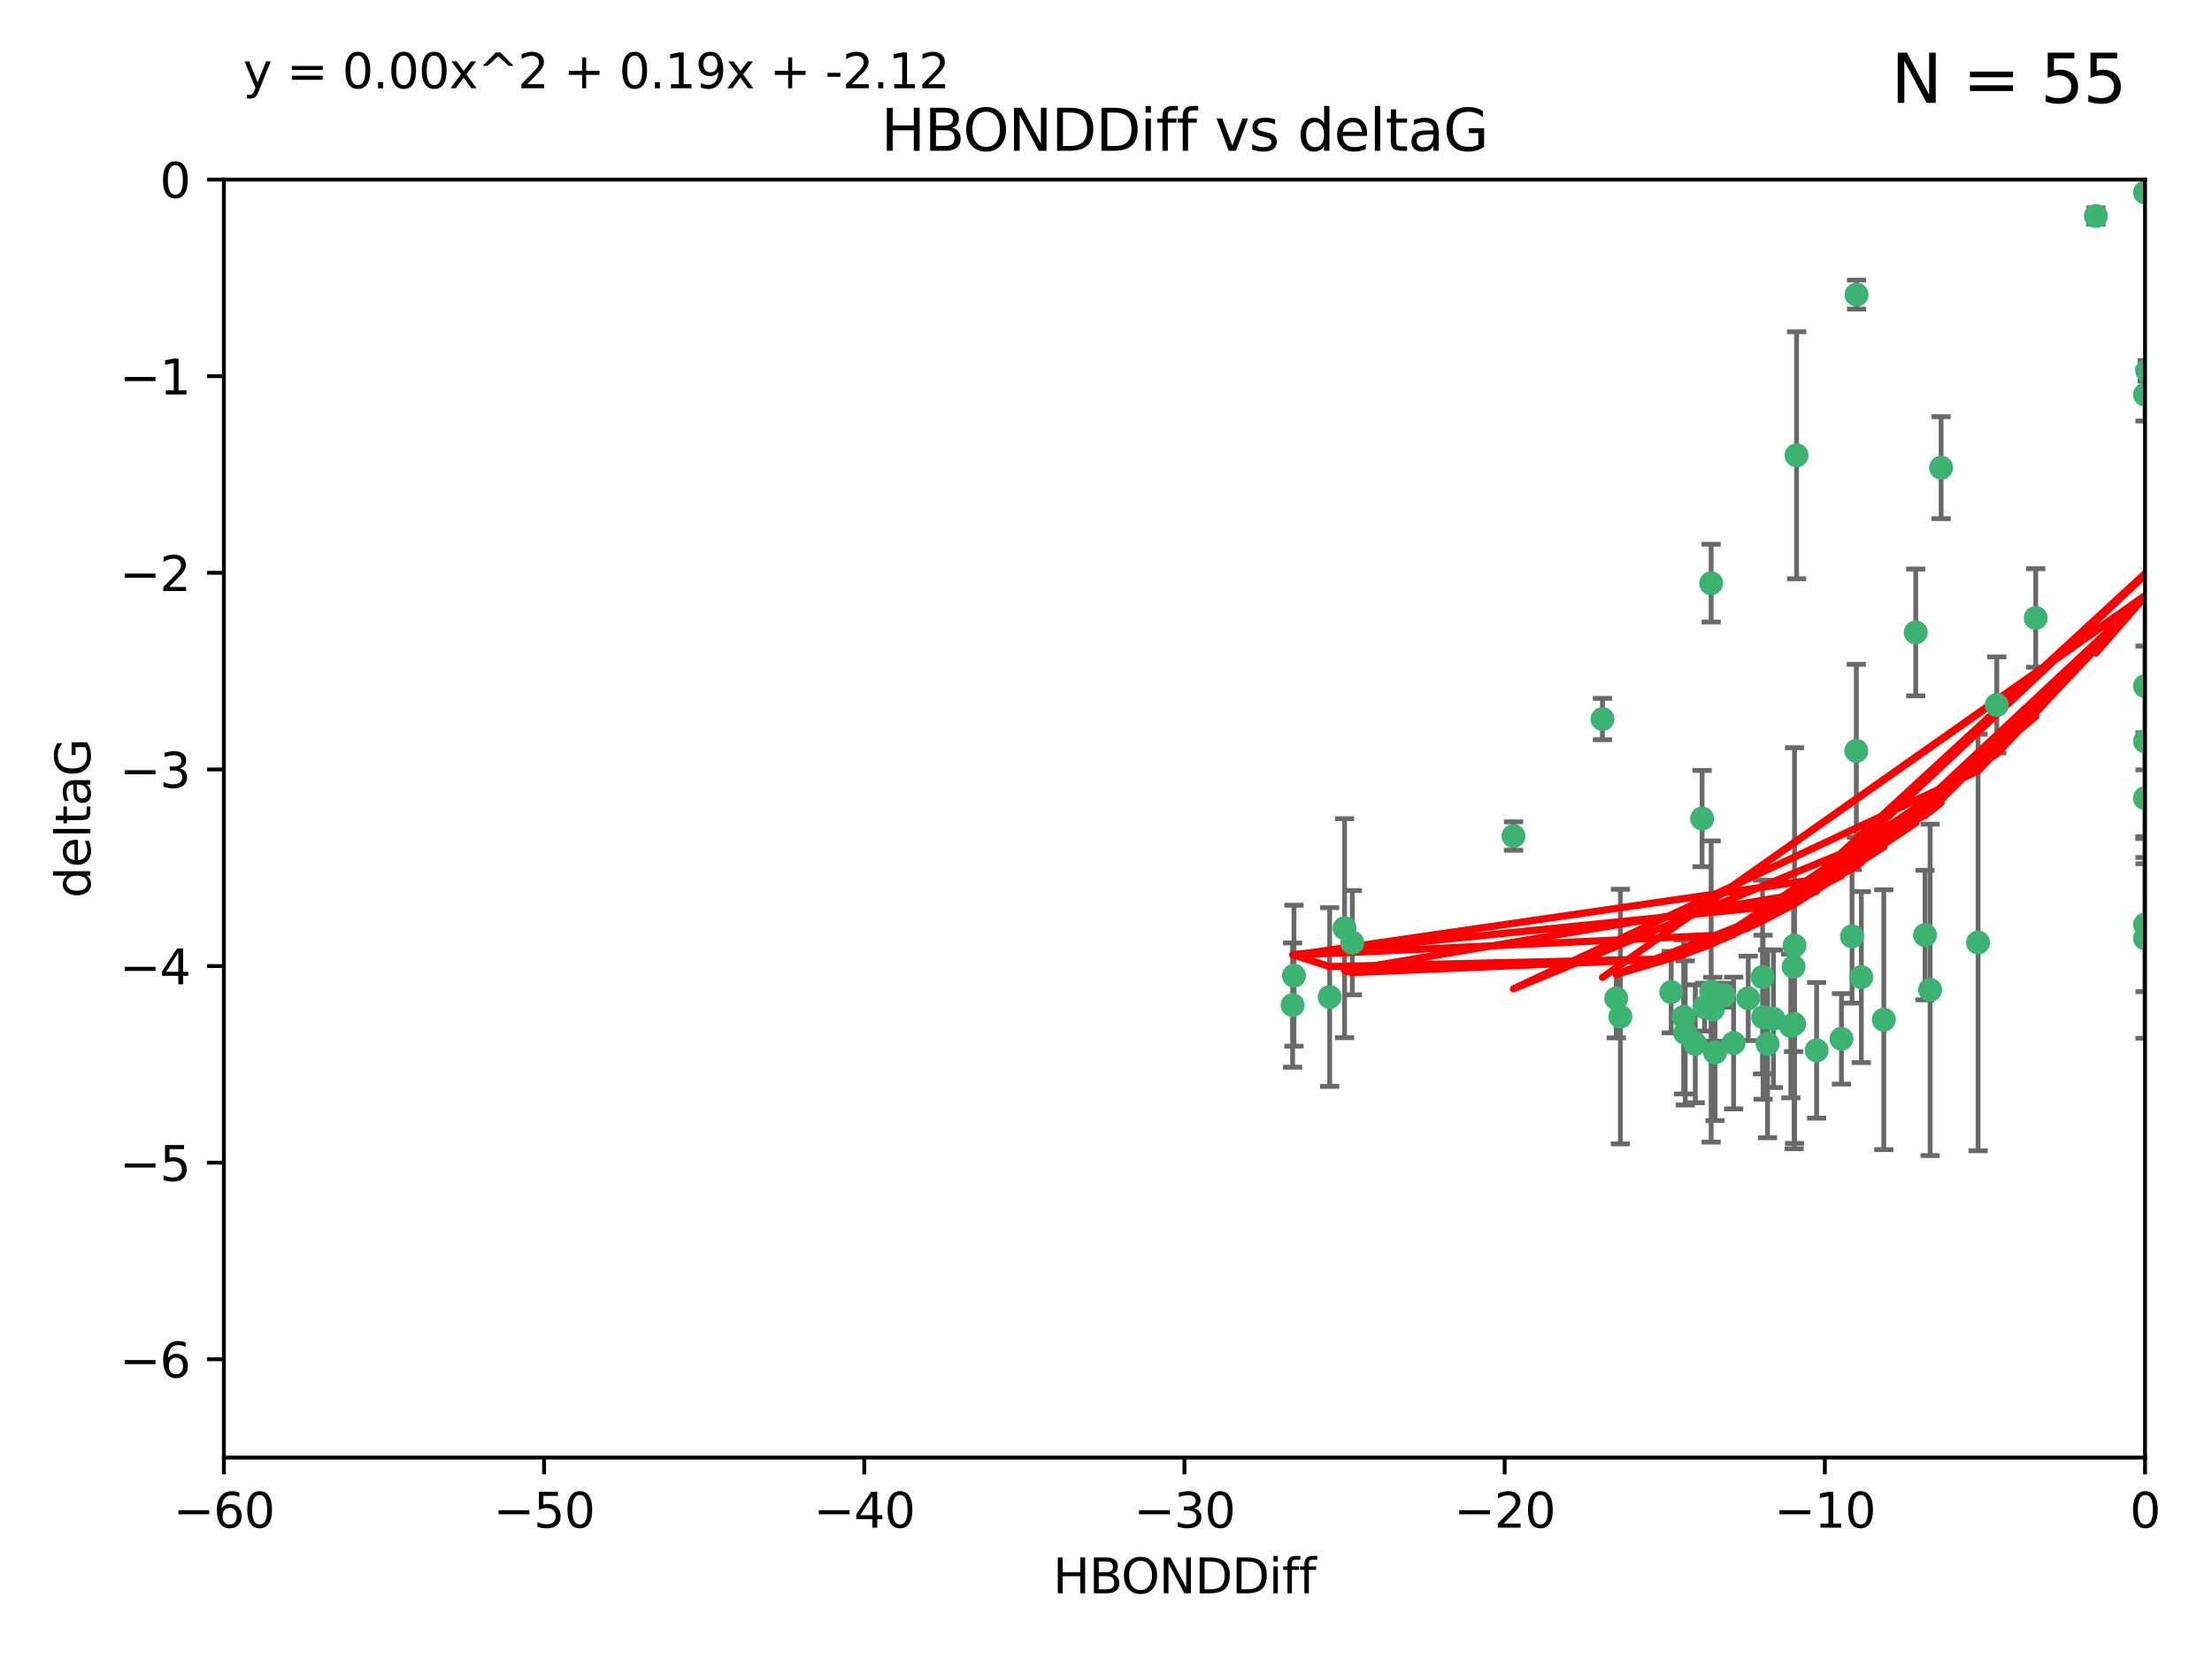<?xml version="1.0" encoding="utf-8" standalone="no"?>
<!DOCTYPE svg PUBLIC "-//W3C//DTD SVG 1.1//EN"
  "http://www.w3.org/Graphics/SVG/1.1/DTD/svg11.dtd">
<svg xmlns:xlink="http://www.w3.org/1999/xlink" width="460.8pt" height="345.6pt" viewBox="0 0 460.8 345.6" xmlns="http://www.w3.org/2000/svg" version="1.1">
 <defs>
  <style type="text/css">*{stroke-linejoin: round; stroke-linecap: butt}</style>
 </defs>
 <g id="figure_1">
  <g id="patch_1">
   <path d="M 0 345.6 
L 460.8 345.6 
L 460.8 0 
L 0 0 
z
" style="fill: #ffffff"/>
  </g>
  <g id="axes_1">
   <g id="patch_2">
    <path d="M 46.64 303.64 
L 446.85 303.64 
L 446.85 37.411 
L 46.64 37.411 
z
" style="fill: #ffffff"/>
   </g>
   <g id="PathCollection_1">
    <defs>
     <path id="m3b9536b3f4" d="M 0 1.118 
C 0.297 1.118 0.581 1 0.791 0.791 
C 1 0.581 1.118 0.297 1.118 0 
C 1.118 -0.297 1 -0.581 0.791 -0.791 
C 0.581 -1 0.297 -1.118 0 -1.118 
C -0.297 -1.118 -0.581 -1 -0.791 -0.791 
C -1 -0.581 -1.118 -0.297 -1.118 0 
C -1.118 0.297 -1 0.581 -0.791 0.791 
C -0.581 1 -0.297 1.118 0 1.118 
z
" style="stroke: #3cb371"/>
    </defs>
    <g clip-path="url(#pd77465b699)">
     <use xlink:href="#m3b9536b3f4" x="364.189" y="207.972" style="fill: #3cb371; stroke: #3cb371"/>
     <use xlink:href="#m3b9536b3f4" x="368.215" y="217.436" style="fill: #3cb371; stroke: #3cb371"/>
     <use xlink:href="#m3b9536b3f4" x="373.059" y="213.724" style="fill: #3cb371; stroke: #3cb371"/>
     <use xlink:href="#m3b9536b3f4" x="337.557" y="211.772" style="fill: #3cb371; stroke: #3cb371"/>
     <use xlink:href="#m3b9536b3f4" x="373.64" y="201.399" style="fill: #3cb371; stroke: #3cb371"/>
     <use xlink:href="#m3b9536b3f4" x="336.694" y="207.972" style="fill: #3cb371; stroke: #3cb371"/>
     <use xlink:href="#m3b9536b3f4" x="351.062" y="215.171" style="fill: #3cb371; stroke: #3cb371"/>
     <use xlink:href="#m3b9536b3f4" x="383.608" y="216.404" style="fill: #3cb371; stroke: #3cb371"/>
     <use xlink:href="#m3b9536b3f4" x="269.556" y="203.252" style="fill: #3cb371; stroke: #3cb371"/>
     <use xlink:href="#m3b9536b3f4" x="361.144" y="217.281" style="fill: #3cb371; stroke: #3cb371"/>
     <use xlink:href="#m3b9536b3f4" x="350.738" y="211.828" style="fill: #3cb371; stroke: #3cb371"/>
     <use xlink:href="#m3b9536b3f4" x="378.435" y="218.801" style="fill: #3cb371; stroke: #3cb371"/>
     <use xlink:href="#m3b9536b3f4" x="280.099" y="193.367" style="fill: #3cb371; stroke: #3cb371"/>
     <use xlink:href="#m3b9536b3f4" x="281.711" y="196.378" style="fill: #3cb371; stroke: #3cb371"/>
     <use xlink:href="#m3b9536b3f4" x="348.14" y="206.672" style="fill: #3cb371; stroke: #3cb371"/>
     <use xlink:href="#m3b9536b3f4" x="276.992" y="207.693" style="fill: #3cb371; stroke: #3cb371"/>
     <use xlink:href="#m3b9536b3f4" x="269.274" y="209.377" style="fill: #3cb371; stroke: #3cb371"/>
     <use xlink:href="#m3b9536b3f4" x="373.75" y="213.307" style="fill: #3cb371; stroke: #3cb371"/>
     <use xlink:href="#m3b9536b3f4" x="367.286" y="211.905" style="fill: #3cb371; stroke: #3cb371"/>
     <use xlink:href="#m3b9536b3f4" x="367.169" y="203.534" style="fill: #3cb371; stroke: #3cb371"/>
     <use xlink:href="#m3b9536b3f4" x="356.818" y="210.246" style="fill: #3cb371; stroke: #3cb371"/>
     <use xlink:href="#m3b9536b3f4" x="369.439" y="212.234" style="fill: #3cb371; stroke: #3cb371"/>
     <use xlink:href="#m3b9536b3f4" x="461.043" y="129.929" style="fill: #3cb371; stroke: #3cb371"/>
     <use xlink:href="#m3b9536b3f4" x="374.258" y="94.842" style="fill: #3cb371; stroke: #3cb371"/>
     <use xlink:href="#m3b9536b3f4" x="392.43" y="212.42" style="fill: #3cb371; stroke: #3cb371"/>
     <use xlink:href="#m3b9536b3f4" x="355.078" y="209.81" style="fill: #3cb371; stroke: #3cb371"/>
     <use xlink:href="#m3b9536b3f4" x="387.747" y="203.551" style="fill: #3cb371; stroke: #3cb371"/>
     <use xlink:href="#m3b9536b3f4" x="357.274" y="219.261" style="fill: #3cb371; stroke: #3cb371"/>
     <use xlink:href="#m3b9536b3f4" x="353.151" y="217.439" style="fill: #3cb371; stroke: #3cb371"/>
     <use xlink:href="#m3b9536b3f4" x="385.806" y="195.061" style="fill: #3cb371; stroke: #3cb371"/>
     <use xlink:href="#m3b9536b3f4" x="354.578" y="170.528" style="fill: #3cb371; stroke: #3cb371"/>
     <use xlink:href="#m3b9536b3f4" x="356.461" y="206.547" style="fill: #3cb371; stroke: #3cb371"/>
     <use xlink:href="#m3b9536b3f4" x="386.75" y="61.367" style="fill: #3cb371; stroke: #3cb371"/>
     <use xlink:href="#m3b9536b3f4" x="359.153" y="207.32" style="fill: #3cb371; stroke: #3cb371"/>
     <use xlink:href="#m3b9536b3f4" x="402.082" y="206.209" style="fill: #3cb371; stroke: #3cb371"/>
     <use xlink:href="#m3b9536b3f4" x="404.373" y="97.421" style="fill: #3cb371; stroke: #3cb371"/>
     <use xlink:href="#m3b9536b3f4" x="356.461" y="121.482" style="fill: #3cb371; stroke: #3cb371"/>
     <use xlink:href="#m3b9536b3f4" x="415.968" y="146.85" style="fill: #3cb371; stroke: #3cb371"/>
     <use xlink:href="#m3b9536b3f4" x="446.85" y="40.086" style="fill: #3cb371; stroke: #3cb371"/>
     <use xlink:href="#m3b9536b3f4" x="386.706" y="156.404" style="fill: #3cb371; stroke: #3cb371"/>
     <use xlink:href="#m3b9536b3f4" x="424.077" y="128.732" style="fill: #3cb371; stroke: #3cb371"/>
     <use xlink:href="#m3b9536b3f4" x="373.834" y="196.973" style="fill: #3cb371; stroke: #3cb371"/>
     <use xlink:href="#m3b9536b3f4" x="399.08" y="131.752" style="fill: #3cb371; stroke: #3cb371"/>
     <use xlink:href="#m3b9536b3f4" x="315.286" y="174.165" style="fill: #3cb371; stroke: #3cb371"/>
     <use xlink:href="#m3b9536b3f4" x="412.071" y="196.347" style="fill: #3cb371; stroke: #3cb371"/>
     <use xlink:href="#m3b9536b3f4" x="446.85" y="166.287" style="fill: #3cb371; stroke: #3cb371"/>
     <use xlink:href="#m3b9536b3f4" x="401.013" y="194.795" style="fill: #3cb371; stroke: #3cb371"/>
     <use xlink:href="#m3b9536b3f4" x="446.85" y="154.443" style="fill: #3cb371; stroke: #3cb371"/>
     <use xlink:href="#m3b9536b3f4" x="446.85" y="195.485" style="fill: #3cb371; stroke: #3cb371"/>
     <use xlink:href="#m3b9536b3f4" x="446.85" y="142.925" style="fill: #3cb371; stroke: #3cb371"/>
     <use xlink:href="#m3b9536b3f4" x="446.85" y="82.196" style="fill: #3cb371; stroke: #3cb371"/>
     <use xlink:href="#m3b9536b3f4" x="436.618" y="45.003" style="fill: #3cb371; stroke: #3cb371"/>
     <use xlink:href="#m3b9536b3f4" x="447.3" y="77.248" style="fill: #3cb371; stroke: #3cb371"/>
     <use xlink:href="#m3b9536b3f4" x="333.82" y="149.782" style="fill: #3cb371; stroke: #3cb371"/>
     <use xlink:href="#m3b9536b3f4" x="446.85" y="192.602" style="fill: #3cb371; stroke: #3cb371"/>
    </g>
   </g>
   <g id="matplotlib.axis_1">
    <g id="xtick_1">
     <g id="line2d_1">
      <defs>
       <path id="mfa9884f12c" d="M 0 0 
L 0 3.5 
" style="stroke: #000000; stroke-width: 0.8"/>
      </defs>
      <g>
       <use xlink:href="#mfa9884f12c" x="46.64" y="303.64" style="stroke: #000000; stroke-width: 0.8"/>
      </g>
     </g>
     <g id="text_1">
      <!-- −60 -->
      <g transform="translate(36.088 318.238)scale(0.1 -0.1)">
       <defs>
        <path id="DejaVuSans-2212" d="M 678 2272 
L 4684 2272 
L 4684 1741 
L 678 1741 
L 678 2272 
z
" transform="scale(0.016)"/>
        <path id="DejaVuSans-36" d="M 2113 2584 
Q 1688 2584 1439 2293 
Q 1191 2003 1191 1497 
Q 1191 994 1439 701 
Q 1688 409 2113 409 
Q 2538 409 2786 701 
Q 3034 994 3034 1497 
Q 3034 2003 2786 2293 
Q 2538 2584 2113 2584 
z
M 3366 4563 
L 3366 3988 
Q 3128 4100 2886 4159 
Q 2644 4219 2406 4219 
Q 1781 4219 1451 3797 
Q 1122 3375 1075 2522 
Q 1259 2794 1537 2939 
Q 1816 3084 2150 3084 
Q 2853 3084 3261 2657 
Q 3669 2231 3669 1497 
Q 3669 778 3244 343 
Q 2819 -91 2113 -91 
Q 1303 -91 875 529 
Q 447 1150 447 2328 
Q 447 3434 972 4092 
Q 1497 4750 2381 4750 
Q 2619 4750 2861 4703 
Q 3103 4656 3366 4563 
z
" transform="scale(0.016)"/>
        <path id="DejaVuSans-30" d="M 2034 4250 
Q 1547 4250 1301 3770 
Q 1056 3291 1056 2328 
Q 1056 1369 1301 889 
Q 1547 409 2034 409 
Q 2525 409 2770 889 
Q 3016 1369 3016 2328 
Q 3016 3291 2770 3770 
Q 2525 4250 2034 4250 
z
M 2034 4750 
Q 2819 4750 3233 4129 
Q 3647 3509 3647 2328 
Q 3647 1150 3233 529 
Q 2819 -91 2034 -91 
Q 1250 -91 836 529 
Q 422 1150 422 2328 
Q 422 3509 836 4129 
Q 1250 4750 2034 4750 
z
" transform="scale(0.016)"/>
       </defs>
       <use xlink:href="#DejaVuSans-2212"/>
       <use xlink:href="#DejaVuSans-36" x="83.789"/>
       <use xlink:href="#DejaVuSans-30" x="147.412"/>
      </g>
     </g>
    </g>
    <g id="xtick_2">
     <g id="line2d_2">
      <g>
       <use xlink:href="#mfa9884f12c" x="113.342" y="303.64" style="stroke: #000000; stroke-width: 0.8"/>
      </g>
     </g>
     <g id="text_2">
      <!-- −50 -->
      <g transform="translate(102.789 318.238)scale(0.1 -0.1)">
       <defs>
        <path id="DejaVuSans-35" d="M 691 4666 
L 3169 4666 
L 3169 4134 
L 1269 4134 
L 1269 2991 
Q 1406 3038 1543 3061 
Q 1681 3084 1819 3084 
Q 2600 3084 3056 2656 
Q 3513 2228 3513 1497 
Q 3513 744 3044 326 
Q 2575 -91 1722 -91 
Q 1428 -91 1123 -41 
Q 819 9 494 109 
L 494 744 
Q 775 591 1075 516 
Q 1375 441 1709 441 
Q 2250 441 2565 725 
Q 2881 1009 2881 1497 
Q 2881 1984 2565 2268 
Q 2250 2553 1709 2553 
Q 1456 2553 1204 2497 
Q 953 2441 691 2322 
L 691 4666 
z
" transform="scale(0.016)"/>
       </defs>
       <use xlink:href="#DejaVuSans-2212"/>
       <use xlink:href="#DejaVuSans-35" x="83.789"/>
       <use xlink:href="#DejaVuSans-30" x="147.412"/>
      </g>
     </g>
    </g>
    <g id="xtick_3">
     <g id="line2d_3">
      <g>
       <use xlink:href="#mfa9884f12c" x="180.043" y="303.64" style="stroke: #000000; stroke-width: 0.8"/>
      </g>
     </g>
     <g id="text_3">
      <!-- −40 -->
      <g transform="translate(169.491 318.238)scale(0.1 -0.1)">
       <defs>
        <path id="DejaVuSans-34" d="M 2419 4116 
L 825 1625 
L 2419 1625 
L 2419 4116 
z
M 2253 4666 
L 3047 4666 
L 3047 1625 
L 3713 1625 
L 3713 1100 
L 3047 1100 
L 3047 0 
L 2419 0 
L 2419 1100 
L 313 1100 
L 313 1709 
L 2253 4666 
z
" transform="scale(0.016)"/>
       </defs>
       <use xlink:href="#DejaVuSans-2212"/>
       <use xlink:href="#DejaVuSans-34" x="83.789"/>
       <use xlink:href="#DejaVuSans-30" x="147.412"/>
      </g>
     </g>
    </g>
    <g id="xtick_4">
     <g id="line2d_4">
      <g>
       <use xlink:href="#mfa9884f12c" x="246.745" y="303.64" style="stroke: #000000; stroke-width: 0.8"/>
      </g>
     </g>
     <g id="text_4">
      <!-- −30 -->
      <g transform="translate(236.193 318.238)scale(0.1 -0.1)">
       <defs>
        <path id="DejaVuSans-33" d="M 2597 2516 
Q 3050 2419 3304 2112 
Q 3559 1806 3559 1356 
Q 3559 666 3084 287 
Q 2609 -91 1734 -91 
Q 1441 -91 1130 -33 
Q 819 25 488 141 
L 488 750 
Q 750 597 1062 519 
Q 1375 441 1716 441 
Q 2309 441 2620 675 
Q 2931 909 2931 1356 
Q 2931 1769 2642 2001 
Q 2353 2234 1838 2234 
L 1294 2234 
L 1294 2753 
L 1863 2753 
Q 2328 2753 2575 2939 
Q 2822 3125 2822 3475 
Q 2822 3834 2567 4026 
Q 2313 4219 1838 4219 
Q 1578 4219 1281 4162 
Q 984 4106 628 3988 
L 628 4550 
Q 988 4650 1302 4700 
Q 1616 4750 1894 4750 
Q 2613 4750 3031 4423 
Q 3450 4097 3450 3541 
Q 3450 3153 3228 2886 
Q 3006 2619 2597 2516 
z
" transform="scale(0.016)"/>
       </defs>
       <use xlink:href="#DejaVuSans-2212"/>
       <use xlink:href="#DejaVuSans-33" x="83.789"/>
       <use xlink:href="#DejaVuSans-30" x="147.412"/>
      </g>
     </g>
    </g>
    <g id="xtick_5">
     <g id="line2d_5">
      <g>
       <use xlink:href="#mfa9884f12c" x="313.447" y="303.64" style="stroke: #000000; stroke-width: 0.8"/>
      </g>
     </g>
     <g id="text_5">
      <!-- −20 -->
      <g transform="translate(302.894 318.238)scale(0.1 -0.1)">
       <defs>
        <path id="DejaVuSans-32" d="M 1228 531 
L 3431 531 
L 3431 0 
L 469 0 
L 469 531 
Q 828 903 1448 1529 
Q 2069 2156 2228 2338 
Q 2531 2678 2651 2914 
Q 2772 3150 2772 3378 
Q 2772 3750 2511 3984 
Q 2250 4219 1831 4219 
Q 1534 4219 1204 4116 
Q 875 4013 500 3803 
L 500 4441 
Q 881 4594 1212 4672 
Q 1544 4750 1819 4750 
Q 2544 4750 2975 4387 
Q 3406 4025 3406 3419 
Q 3406 3131 3298 2873 
Q 3191 2616 2906 2266 
Q 2828 2175 2409 1742 
Q 1991 1309 1228 531 
z
" transform="scale(0.016)"/>
       </defs>
       <use xlink:href="#DejaVuSans-2212"/>
       <use xlink:href="#DejaVuSans-32" x="83.789"/>
       <use xlink:href="#DejaVuSans-30" x="147.412"/>
      </g>
     </g>
    </g>
    <g id="xtick_6">
     <g id="line2d_6">
      <g>
       <use xlink:href="#mfa9884f12c" x="380.148" y="303.64" style="stroke: #000000; stroke-width: 0.8"/>
      </g>
     </g>
     <g id="text_6">
      <!-- −10 -->
      <g transform="translate(369.596 318.238)scale(0.1 -0.1)">
       <defs>
        <path id="DejaVuSans-31" d="M 794 531 
L 1825 531 
L 1825 4091 
L 703 3866 
L 703 4441 
L 1819 4666 
L 2450 4666 
L 2450 531 
L 3481 531 
L 3481 0 
L 794 0 
L 794 531 
z
" transform="scale(0.016)"/>
       </defs>
       <use xlink:href="#DejaVuSans-2212"/>
       <use xlink:href="#DejaVuSans-31" x="83.789"/>
       <use xlink:href="#DejaVuSans-30" x="147.412"/>
      </g>
     </g>
    </g>
    <g id="xtick_7">
     <g id="line2d_7">
      <g>
       <use xlink:href="#mfa9884f12c" x="446.85" y="303.64" style="stroke: #000000; stroke-width: 0.8"/>
      </g>
     </g>
     <g id="text_7">
      <!-- 0 -->
      <g transform="translate(443.669 318.238)scale(0.1 -0.1)">
       <use xlink:href="#DejaVuSans-30"/>
      </g>
     </g>
    </g>
    <g id="text_8">
     <!-- HBONDDiff -->
     <g transform="translate(219.356 331.917)scale(0.1 -0.1)">
      <defs>
       <path id="DejaVuSans-48" d="M 628 4666 
L 1259 4666 
L 1259 2753 
L 3553 2753 
L 3553 4666 
L 4184 4666 
L 4184 0 
L 3553 0 
L 3553 2222 
L 1259 2222 
L 1259 0 
L 628 0 
L 628 4666 
z
" transform="scale(0.016)"/>
       <path id="DejaVuSans-42" d="M 1259 2228 
L 1259 519 
L 2272 519 
Q 2781 519 3026 730 
Q 3272 941 3272 1375 
Q 3272 1813 3026 2020 
Q 2781 2228 2272 2228 
L 1259 2228 
z
M 1259 4147 
L 1259 2741 
L 2194 2741 
Q 2656 2741 2882 2914 
Q 3109 3088 3109 3444 
Q 3109 3797 2882 3972 
Q 2656 4147 2194 4147 
L 1259 4147 
z
M 628 4666 
L 2241 4666 
Q 2963 4666 3353 4366 
Q 3744 4066 3744 3513 
Q 3744 3084 3544 2831 
Q 3344 2578 2956 2516 
Q 3422 2416 3680 2098 
Q 3938 1781 3938 1306 
Q 3938 681 3513 340 
Q 3088 0 2303 0 
L 628 0 
L 628 4666 
z
" transform="scale(0.016)"/>
       <path id="DejaVuSans-4f" d="M 2522 4238 
Q 1834 4238 1429 3725 
Q 1025 3213 1025 2328 
Q 1025 1447 1429 934 
Q 1834 422 2522 422 
Q 3209 422 3611 934 
Q 4013 1447 4013 2328 
Q 4013 3213 3611 3725 
Q 3209 4238 2522 4238 
z
M 2522 4750 
Q 3503 4750 4090 4092 
Q 4678 3434 4678 2328 
Q 4678 1225 4090 567 
Q 3503 -91 2522 -91 
Q 1538 -91 948 565 
Q 359 1222 359 2328 
Q 359 3434 948 4092 
Q 1538 4750 2522 4750 
z
" transform="scale(0.016)"/>
       <path id="DejaVuSans-4e" d="M 628 4666 
L 1478 4666 
L 3547 763 
L 3547 4666 
L 4159 4666 
L 4159 0 
L 3309 0 
L 1241 3903 
L 1241 0 
L 628 0 
L 628 4666 
z
" transform="scale(0.016)"/>
       <path id="DejaVuSans-44" d="M 1259 4147 
L 1259 519 
L 2022 519 
Q 2988 519 3436 956 
Q 3884 1394 3884 2338 
Q 3884 3275 3436 3711 
Q 2988 4147 2022 4147 
L 1259 4147 
z
M 628 4666 
L 1925 4666 
Q 3281 4666 3915 4102 
Q 4550 3538 4550 2338 
Q 4550 1131 3912 565 
Q 3275 0 1925 0 
L 628 0 
L 628 4666 
z
" transform="scale(0.016)"/>
       <path id="DejaVuSans-69" d="M 603 3500 
L 1178 3500 
L 1178 0 
L 603 0 
L 603 3500 
z
M 603 4863 
L 1178 4863 
L 1178 4134 
L 603 4134 
L 603 4863 
z
" transform="scale(0.016)"/>
       <path id="DejaVuSans-66" d="M 2375 4863 
L 2375 4384 
L 1825 4384 
Q 1516 4384 1395 4259 
Q 1275 4134 1275 3809 
L 1275 3500 
L 2222 3500 
L 2222 3053 
L 1275 3053 
L 1275 0 
L 697 0 
L 697 3053 
L 147 3053 
L 147 3500 
L 697 3500 
L 697 3744 
Q 697 4328 969 4595 
Q 1241 4863 1831 4863 
L 2375 4863 
z
" transform="scale(0.016)"/>
      </defs>
      <use xlink:href="#DejaVuSans-48"/>
      <use xlink:href="#DejaVuSans-42" x="75.195"/>
      <use xlink:href="#DejaVuSans-4f" x="142.049"/>
      <use xlink:href="#DejaVuSans-4e" x="220.76"/>
      <use xlink:href="#DejaVuSans-44" x="295.564"/>
      <use xlink:href="#DejaVuSans-44" x="372.566"/>
      <use xlink:href="#DejaVuSans-69" x="449.568"/>
      <use xlink:href="#DejaVuSans-66" x="477.352"/>
      <use xlink:href="#DejaVuSans-66" x="512.557"/>
     </g>
    </g>
   </g>
   <g id="matplotlib.axis_2">
    <g id="ytick_1">
     <g id="line2d_8">
      <defs>
       <path id="m2eb628177b" d="M 0 0 
L -3.5 0 
" style="stroke: #000000; stroke-width: 0.8"/>
      </defs>
      <g>
       <use xlink:href="#m2eb628177b" x="46.64" y="283.161" style="stroke: #000000; stroke-width: 0.8"/>
      </g>
     </g>
     <g id="text_9">
      <!-- −6 -->
      <g transform="translate(24.898 286.96)scale(0.1 -0.1)">
       <use xlink:href="#DejaVuSans-2212"/>
       <use xlink:href="#DejaVuSans-36" x="83.789"/>
      </g>
     </g>
    </g>
    <g id="ytick_2">
     <g id="line2d_9">
      <g>
       <use xlink:href="#m2eb628177b" x="46.64" y="242.203" style="stroke: #000000; stroke-width: 0.8"/>
      </g>
     </g>
     <g id="text_10">
      <!-- −5 -->
      <g transform="translate(24.898 246.002)scale(0.1 -0.1)">
       <use xlink:href="#DejaVuSans-2212"/>
       <use xlink:href="#DejaVuSans-35" x="83.789"/>
      </g>
     </g>
    </g>
    <g id="ytick_3">
     <g id="line2d_10">
      <g>
       <use xlink:href="#m2eb628177b" x="46.64" y="201.244" style="stroke: #000000; stroke-width: 0.8"/>
      </g>
     </g>
     <g id="text_11">
      <!-- −4 -->
      <g transform="translate(24.898 205.044)scale(0.1 -0.1)">
       <use xlink:href="#DejaVuSans-2212"/>
       <use xlink:href="#DejaVuSans-34" x="83.789"/>
      </g>
     </g>
    </g>
    <g id="ytick_4">
     <g id="line2d_11">
      <g>
       <use xlink:href="#m2eb628177b" x="46.64" y="160.286" style="stroke: #000000; stroke-width: 0.8"/>
      </g>
     </g>
     <g id="text_12">
      <!-- −3 -->
      <g transform="translate(24.898 164.085)scale(0.1 -0.1)">
       <use xlink:href="#DejaVuSans-2212"/>
       <use xlink:href="#DejaVuSans-33" x="83.789"/>
      </g>
     </g>
    </g>
    <g id="ytick_5">
     <g id="line2d_12">
      <g>
       <use xlink:href="#m2eb628177b" x="46.64" y="119.328" style="stroke: #000000; stroke-width: 0.8"/>
      </g>
     </g>
     <g id="text_13">
      <!-- −2 -->
      <g transform="translate(24.898 123.127)scale(0.1 -0.1)">
       <use xlink:href="#DejaVuSans-2212"/>
       <use xlink:href="#DejaVuSans-32" x="83.789"/>
      </g>
     </g>
    </g>
    <g id="ytick_6">
     <g id="line2d_13">
      <g>
       <use xlink:href="#m2eb628177b" x="46.64" y="78.369" style="stroke: #000000; stroke-width: 0.8"/>
      </g>
     </g>
     <g id="text_14">
      <!-- −1 -->
      <g transform="translate(24.898 82.169)scale(0.1 -0.1)">
       <use xlink:href="#DejaVuSans-2212"/>
       <use xlink:href="#DejaVuSans-31" x="83.789"/>
      </g>
     </g>
    </g>
    <g id="ytick_7">
     <g id="line2d_14">
      <g>
       <use xlink:href="#m2eb628177b" x="46.64" y="37.411" style="stroke: #000000; stroke-width: 0.8"/>
      </g>
     </g>
     <g id="text_15">
      <!-- 0 -->
      <g transform="translate(33.278 41.21)scale(0.1 -0.1)">
       <use xlink:href="#DejaVuSans-30"/>
      </g>
     </g>
    </g>
    <g id="text_16">
     <!-- deltaG -->
     <g transform="translate(18.818 187.064)rotate(-90)scale(0.1 -0.1)">
      <defs>
       <path id="DejaVuSans-64" d="M 2906 2969 
L 2906 4863 
L 3481 4863 
L 3481 0 
L 2906 0 
L 2906 525 
Q 2725 213 2448 61 
Q 2172 -91 1784 -91 
Q 1150 -91 751 415 
Q 353 922 353 1747 
Q 353 2572 751 3078 
Q 1150 3584 1784 3584 
Q 2172 3584 2448 3432 
Q 2725 3281 2906 2969 
z
M 947 1747 
Q 947 1113 1208 752 
Q 1469 391 1925 391 
Q 2381 391 2643 752 
Q 2906 1113 2906 1747 
Q 2906 2381 2643 2742 
Q 2381 3103 1925 3103 
Q 1469 3103 1208 2742 
Q 947 2381 947 1747 
z
" transform="scale(0.016)"/>
       <path id="DejaVuSans-65" d="M 3597 1894 
L 3597 1613 
L 953 1613 
Q 991 1019 1311 708 
Q 1631 397 2203 397 
Q 2534 397 2845 478 
Q 3156 559 3463 722 
L 3463 178 
Q 3153 47 2828 -22 
Q 2503 -91 2169 -91 
Q 1331 -91 842 396 
Q 353 884 353 1716 
Q 353 2575 817 3079 
Q 1281 3584 2069 3584 
Q 2775 3584 3186 3129 
Q 3597 2675 3597 1894 
z
M 3022 2063 
Q 3016 2534 2758 2815 
Q 2500 3097 2075 3097 
Q 1594 3097 1305 2825 
Q 1016 2553 972 2059 
L 3022 2063 
z
" transform="scale(0.016)"/>
       <path id="DejaVuSans-6c" d="M 603 4863 
L 1178 4863 
L 1178 0 
L 603 0 
L 603 4863 
z
" transform="scale(0.016)"/>
       <path id="DejaVuSans-74" d="M 1172 4494 
L 1172 3500 
L 2356 3500 
L 2356 3053 
L 1172 3053 
L 1172 1153 
Q 1172 725 1289 603 
Q 1406 481 1766 481 
L 2356 481 
L 2356 0 
L 1766 0 
Q 1100 0 847 248 
Q 594 497 594 1153 
L 594 3053 
L 172 3053 
L 172 3500 
L 594 3500 
L 594 4494 
L 1172 4494 
z
" transform="scale(0.016)"/>
       <path id="DejaVuSans-61" d="M 2194 1759 
Q 1497 1759 1228 1600 
Q 959 1441 959 1056 
Q 959 750 1161 570 
Q 1363 391 1709 391 
Q 2188 391 2477 730 
Q 2766 1069 2766 1631 
L 2766 1759 
L 2194 1759 
z
M 3341 1997 
L 3341 0 
L 2766 0 
L 2766 531 
Q 2569 213 2275 61 
Q 1981 -91 1556 -91 
Q 1019 -91 701 211 
Q 384 513 384 1019 
Q 384 1609 779 1909 
Q 1175 2209 1959 2209 
L 2766 2209 
L 2766 2266 
Q 2766 2663 2505 2880 
Q 2244 3097 1772 3097 
Q 1472 3097 1187 3025 
Q 903 2953 641 2809 
L 641 3341 
Q 956 3463 1253 3523 
Q 1550 3584 1831 3584 
Q 2591 3584 2966 3190 
Q 3341 2797 3341 1997 
z
" transform="scale(0.016)"/>
       <path id="DejaVuSans-47" d="M 3809 666 
L 3809 1919 
L 2778 1919 
L 2778 2438 
L 4434 2438 
L 4434 434 
Q 4069 175 3628 42 
Q 3188 -91 2688 -91 
Q 1594 -91 976 548 
Q 359 1188 359 2328 
Q 359 3472 976 4111 
Q 1594 4750 2688 4750 
Q 3144 4750 3555 4637 
Q 3966 4525 4313 4306 
L 4313 3634 
Q 3963 3931 3569 4081 
Q 3175 4231 2741 4231 
Q 1884 4231 1454 3753 
Q 1025 3275 1025 2328 
Q 1025 1384 1454 906 
Q 1884 428 2741 428 
Q 3075 428 3337 486 
Q 3600 544 3809 666 
z
" transform="scale(0.016)"/>
      </defs>
      <use xlink:href="#DejaVuSans-64"/>
      <use xlink:href="#DejaVuSans-65" x="63.477"/>
      <use xlink:href="#DejaVuSans-6c" x="125"/>
      <use xlink:href="#DejaVuSans-74" x="152.783"/>
      <use xlink:href="#DejaVuSans-61" x="191.992"/>
      <use xlink:href="#DejaVuSans-47" x="253.271"/>
     </g>
    </g>
   </g>
   <g id="LineCollection_1">
    <path d="M 364.189 216.765 
L 364.189 199.179 
" clip-path="url(#pd77465b699)" style="fill: none; stroke: #696969"/>
    <path d="M 368.215 237.01 
L 368.215 197.863 
" clip-path="url(#pd77465b699)" style="fill: none; stroke: #696969"/>
    <path d="M 373.059 228.698 
L 373.059 198.75 
" clip-path="url(#pd77465b699)" style="fill: none; stroke: #696969"/>
    <path d="M 337.557 238.296 
L 337.557 185.249 
" clip-path="url(#pd77465b699)" style="fill: none; stroke: #696969"/>
    <path d="M 373.64 219.064 
L 373.64 183.734 
" clip-path="url(#pd77465b699)" style="fill: none; stroke: #696969"/>
    <path d="M 336.694 216.217 
L 336.694 199.726 
" clip-path="url(#pd77465b699)" style="fill: none; stroke: #696969"/>
    <path d="M 351.062 230.19 
L 351.062 200.152 
" clip-path="url(#pd77465b699)" style="fill: none; stroke: #696969"/>
    <path d="M 383.608 225.821 
L 383.608 206.987 
" clip-path="url(#pd77465b699)" style="fill: none; stroke: #696969"/>
    <path d="M 269.556 217.932 
L 269.556 188.572 
" clip-path="url(#pd77465b699)" style="fill: none; stroke: #696969"/>
    <path d="M 361.144 231.003 
L 361.144 203.56 
" clip-path="url(#pd77465b699)" style="fill: none; stroke: #696969"/>
    <path d="M 350.738 227.894 
L 350.738 195.763 
" clip-path="url(#pd77465b699)" style="fill: none; stroke: #696969"/>
    <path d="M 378.435 232.93 
L 378.435 204.672 
" clip-path="url(#pd77465b699)" style="fill: none; stroke: #696969"/>
    <path d="M 280.099 216.18 
L 280.099 170.554 
" clip-path="url(#pd77465b699)" style="fill: none; stroke: #696969"/>
    <path d="M 281.711 207.236 
L 281.711 185.52 
" clip-path="url(#pd77465b699)" style="fill: none; stroke: #696969"/>
    <path d="M 348.14 215.156 
L 348.14 198.189 
" clip-path="url(#pd77465b699)" style="fill: none; stroke: #696969"/>
    <path d="M 276.992 226.308 
L 276.992 189.078 
" clip-path="url(#pd77465b699)" style="fill: none; stroke: #696969"/>
    <path d="M 269.274 222.315 
L 269.274 196.439 
" clip-path="url(#pd77465b699)" style="fill: none; stroke: #696969"/>
    <path d="M 373.75 239.306 
L 373.75 187.307 
" clip-path="url(#pd77465b699)" style="fill: none; stroke: #696969"/>
    <path d="M 367.286 228.987 
L 367.286 194.824 
" clip-path="url(#pd77465b699)" style="fill: none; stroke: #696969"/>
    <path d="M 367.169 223.714 
L 367.169 183.354 
" clip-path="url(#pd77465b699)" style="fill: none; stroke: #696969"/>
    <path d="M 356.818 216.908 
L 356.818 203.585 
" clip-path="url(#pd77465b699)" style="fill: none; stroke: #696969"/>
    <path d="M 369.439 226.546 
L 369.439 197.923 
" clip-path="url(#pd77465b699)" style="fill: none; stroke: #696969"/>
    <path d="M 461.043 136.227 
L 461.043 123.631 
" clip-path="url(#pd77465b699)" style="fill: none; stroke: #696969"/>
    <path d="M 374.258 120.569 
L 374.258 69.115 
" clip-path="url(#pd77465b699)" style="fill: none; stroke: #696969"/>
    <path d="M 392.43 239.485 
L 392.43 185.356 
" clip-path="url(#pd77465b699)" style="fill: none; stroke: #696969"/>
    <path d="M 355.078 214.795 
L 355.078 204.824 
" clip-path="url(#pd77465b699)" style="fill: none; stroke: #696969"/>
    <path d="M 387.747 221.352 
L 387.747 185.75 
" clip-path="url(#pd77465b699)" style="fill: none; stroke: #696969"/>
    <path d="M 357.274 233.439 
L 357.274 205.084 
" clip-path="url(#pd77465b699)" style="fill: none; stroke: #696969"/>
    <path d="M 353.151 229.723 
L 353.151 205.154 
" clip-path="url(#pd77465b699)" style="fill: none; stroke: #696969"/>
    <path d="M 385.806 208.964 
L 385.806 181.157 
" clip-path="url(#pd77465b699)" style="fill: none; stroke: #696969"/>
    <path d="M 354.578 180.554 
L 354.578 160.503 
" clip-path="url(#pd77465b699)" style="fill: none; stroke: #696969"/>
    <path d="M 356.461 237.925 
L 356.461 175.169 
" clip-path="url(#pd77465b699)" style="fill: none; stroke: #696969"/>
    <path d="M 386.75 64.382 
L 386.75 58.352 
" clip-path="url(#pd77465b699)" style="fill: none; stroke: #696969"/>
    <path d="M 359.153 209.812 
L 359.153 204.828 
" clip-path="url(#pd77465b699)" style="fill: none; stroke: #696969"/>
    <path d="M 402.082 240.727 
L 402.082 171.69 
" clip-path="url(#pd77465b699)" style="fill: none; stroke: #696969"/>
    <path d="M 404.373 108.042 
L 404.373 86.801 
" clip-path="url(#pd77465b699)" style="fill: none; stroke: #696969"/>
    <path d="M 356.461 129.586 
L 356.461 113.377 
" clip-path="url(#pd77465b699)" style="fill: none; stroke: #696969"/>
    <path d="M 415.968 156.857 
L 415.968 136.843 
" clip-path="url(#pd77465b699)" style="fill: none; stroke: #696969"/>
    <path d="M 446.85 40.77 
L 446.85 39.403 
" clip-path="url(#pd77465b699)" style="fill: none; stroke: #696969"/>
    <path d="M 386.706 174.418 
L 386.706 138.39 
" clip-path="url(#pd77465b699)" style="fill: none; stroke: #696969"/>
    <path d="M 424.077 138.992 
L 424.077 118.471 
" clip-path="url(#pd77465b699)" style="fill: none; stroke: #696969"/>
    <path d="M 373.834 238.185 
L 373.834 155.761 
" clip-path="url(#pd77465b699)" style="fill: none; stroke: #696969"/>
    <path d="M 399.08 144.963 
L 399.08 118.541 
" clip-path="url(#pd77465b699)" style="fill: none; stroke: #696969"/>
    <path d="M 315.286 177.125 
L 315.286 171.205 
" clip-path="url(#pd77465b699)" style="fill: none; stroke: #696969"/>
    <path d="M 412.071 239.727 
L 412.071 152.966 
" clip-path="url(#pd77465b699)" style="fill: none; stroke: #696969"/>
    <path d="M 446.85 179.927 
L 446.85 152.647 
" clip-path="url(#pd77465b699)" style="fill: none; stroke: #696969"/>
    <path d="M 401.013 208.286 
L 401.013 181.304 
" clip-path="url(#pd77465b699)" style="fill: none; stroke: #696969"/>
    <path d="M 446.85 174.308 
L 446.85 134.577 
" clip-path="url(#pd77465b699)" style="fill: none; stroke: #696969"/>
    <path d="M 446.85 216.296 
L 446.85 174.675 
" clip-path="url(#pd77465b699)" style="fill: none; stroke: #696969"/>
    <path d="M 446.85 160.376 
L 446.85 125.473 
" clip-path="url(#pd77465b699)" style="fill: none; stroke: #696969"/>
    <path d="M 446.85 87.7 
L 446.85 76.693 
" clip-path="url(#pd77465b699)" style="fill: none; stroke: #696969"/>
    <path d="M 436.618 46.679 
L 436.618 43.328 
" clip-path="url(#pd77465b699)" style="fill: none; stroke: #696969"/>
    <path d="M 447.3 79.389 
L 447.3 75.107 
" clip-path="url(#pd77465b699)" style="fill: none; stroke: #696969"/>
    <path d="M 333.82 154.095 
L 333.82 145.468 
" clip-path="url(#pd77465b699)" style="fill: none; stroke: #696969"/>
    <path d="M 446.85 206.581 
L 446.85 178.623 
" clip-path="url(#pd77465b699)" style="fill: none; stroke: #696969"/>
   </g>
   <g id="line2d_15">
    <defs>
     <path id="m9aa2b7fc12" d="M 2 0 
L -2 -0 
" style="stroke: #696969"/>
    </defs>
    <g clip-path="url(#pd77465b699)">
     <use xlink:href="#m9aa2b7fc12" x="364.189" y="216.765" style="fill: #696969; stroke: #696969"/>
     <use xlink:href="#m9aa2b7fc12" x="368.215" y="237.01" style="fill: #696969; stroke: #696969"/>
     <use xlink:href="#m9aa2b7fc12" x="373.059" y="228.698" style="fill: #696969; stroke: #696969"/>
     <use xlink:href="#m9aa2b7fc12" x="337.557" y="238.296" style="fill: #696969; stroke: #696969"/>
     <use xlink:href="#m9aa2b7fc12" x="373.64" y="219.064" style="fill: #696969; stroke: #696969"/>
     <use xlink:href="#m9aa2b7fc12" x="336.694" y="216.217" style="fill: #696969; stroke: #696969"/>
     <use xlink:href="#m9aa2b7fc12" x="351.062" y="230.19" style="fill: #696969; stroke: #696969"/>
     <use xlink:href="#m9aa2b7fc12" x="383.608" y="225.821" style="fill: #696969; stroke: #696969"/>
     <use xlink:href="#m9aa2b7fc12" x="269.556" y="217.932" style="fill: #696969; stroke: #696969"/>
     <use xlink:href="#m9aa2b7fc12" x="361.144" y="231.003" style="fill: #696969; stroke: #696969"/>
     <use xlink:href="#m9aa2b7fc12" x="350.738" y="227.894" style="fill: #696969; stroke: #696969"/>
     <use xlink:href="#m9aa2b7fc12" x="378.435" y="232.93" style="fill: #696969; stroke: #696969"/>
     <use xlink:href="#m9aa2b7fc12" x="280.099" y="216.18" style="fill: #696969; stroke: #696969"/>
     <use xlink:href="#m9aa2b7fc12" x="281.711" y="207.236" style="fill: #696969; stroke: #696969"/>
     <use xlink:href="#m9aa2b7fc12" x="348.14" y="215.156" style="fill: #696969; stroke: #696969"/>
     <use xlink:href="#m9aa2b7fc12" x="276.992" y="226.308" style="fill: #696969; stroke: #696969"/>
     <use xlink:href="#m9aa2b7fc12" x="269.274" y="222.315" style="fill: #696969; stroke: #696969"/>
     <use xlink:href="#m9aa2b7fc12" x="373.75" y="239.306" style="fill: #696969; stroke: #696969"/>
     <use xlink:href="#m9aa2b7fc12" x="367.286" y="228.987" style="fill: #696969; stroke: #696969"/>
     <use xlink:href="#m9aa2b7fc12" x="367.169" y="223.714" style="fill: #696969; stroke: #696969"/>
     <use xlink:href="#m9aa2b7fc12" x="356.818" y="216.908" style="fill: #696969; stroke: #696969"/>
     <use xlink:href="#m9aa2b7fc12" x="369.439" y="226.546" style="fill: #696969; stroke: #696969"/>
     <use xlink:href="#m9aa2b7fc12" x="461.043" y="136.227" style="fill: #696969; stroke: #696969"/>
     <use xlink:href="#m9aa2b7fc12" x="374.258" y="120.569" style="fill: #696969; stroke: #696969"/>
     <use xlink:href="#m9aa2b7fc12" x="392.43" y="239.485" style="fill: #696969; stroke: #696969"/>
     <use xlink:href="#m9aa2b7fc12" x="355.078" y="214.795" style="fill: #696969; stroke: #696969"/>
     <use xlink:href="#m9aa2b7fc12" x="387.747" y="221.352" style="fill: #696969; stroke: #696969"/>
     <use xlink:href="#m9aa2b7fc12" x="357.274" y="233.439" style="fill: #696969; stroke: #696969"/>
     <use xlink:href="#m9aa2b7fc12" x="353.151" y="229.723" style="fill: #696969; stroke: #696969"/>
     <use xlink:href="#m9aa2b7fc12" x="385.806" y="208.964" style="fill: #696969; stroke: #696969"/>
     <use xlink:href="#m9aa2b7fc12" x="354.578" y="180.554" style="fill: #696969; stroke: #696969"/>
     <use xlink:href="#m9aa2b7fc12" x="356.461" y="237.925" style="fill: #696969; stroke: #696969"/>
     <use xlink:href="#m9aa2b7fc12" x="386.75" y="64.382" style="fill: #696969; stroke: #696969"/>
     <use xlink:href="#m9aa2b7fc12" x="359.153" y="209.812" style="fill: #696969; stroke: #696969"/>
     <use xlink:href="#m9aa2b7fc12" x="402.082" y="240.727" style="fill: #696969; stroke: #696969"/>
     <use xlink:href="#m9aa2b7fc12" x="404.373" y="108.042" style="fill: #696969; stroke: #696969"/>
     <use xlink:href="#m9aa2b7fc12" x="356.461" y="129.586" style="fill: #696969; stroke: #696969"/>
     <use xlink:href="#m9aa2b7fc12" x="415.968" y="156.857" style="fill: #696969; stroke: #696969"/>
     <use xlink:href="#m9aa2b7fc12" x="446.85" y="40.77" style="fill: #696969; stroke: #696969"/>
     <use xlink:href="#m9aa2b7fc12" x="386.706" y="174.418" style="fill: #696969; stroke: #696969"/>
     <use xlink:href="#m9aa2b7fc12" x="424.077" y="138.992" style="fill: #696969; stroke: #696969"/>
     <use xlink:href="#m9aa2b7fc12" x="373.834" y="238.185" style="fill: #696969; stroke: #696969"/>
     <use xlink:href="#m9aa2b7fc12" x="399.08" y="144.963" style="fill: #696969; stroke: #696969"/>
     <use xlink:href="#m9aa2b7fc12" x="315.286" y="177.125" style="fill: #696969; stroke: #696969"/>
     <use xlink:href="#m9aa2b7fc12" x="412.071" y="239.727" style="fill: #696969; stroke: #696969"/>
     <use xlink:href="#m9aa2b7fc12" x="446.85" y="179.927" style="fill: #696969; stroke: #696969"/>
     <use xlink:href="#m9aa2b7fc12" x="401.013" y="208.286" style="fill: #696969; stroke: #696969"/>
     <use xlink:href="#m9aa2b7fc12" x="446.85" y="174.308" style="fill: #696969; stroke: #696969"/>
     <use xlink:href="#m9aa2b7fc12" x="446.85" y="216.296" style="fill: #696969; stroke: #696969"/>
     <use xlink:href="#m9aa2b7fc12" x="446.85" y="160.376" style="fill: #696969; stroke: #696969"/>
     <use xlink:href="#m9aa2b7fc12" x="446.85" y="87.7" style="fill: #696969; stroke: #696969"/>
     <use xlink:href="#m9aa2b7fc12" x="436.618" y="46.679" style="fill: #696969; stroke: #696969"/>
     <use xlink:href="#m9aa2b7fc12" x="447.3" y="79.389" style="fill: #696969; stroke: #696969"/>
     <use xlink:href="#m9aa2b7fc12" x="333.82" y="154.095" style="fill: #696969; stroke: #696969"/>
     <use xlink:href="#m9aa2b7fc12" x="446.85" y="206.581" style="fill: #696969; stroke: #696969"/>
    </g>
   </g>
   <g id="line2d_16">
    <g clip-path="url(#pd77465b699)">
     <use xlink:href="#m9aa2b7fc12" x="364.189" y="199.179" style="fill: #696969; stroke: #696969"/>
     <use xlink:href="#m9aa2b7fc12" x="368.215" y="197.863" style="fill: #696969; stroke: #696969"/>
     <use xlink:href="#m9aa2b7fc12" x="373.059" y="198.75" style="fill: #696969; stroke: #696969"/>
     <use xlink:href="#m9aa2b7fc12" x="337.557" y="185.249" style="fill: #696969; stroke: #696969"/>
     <use xlink:href="#m9aa2b7fc12" x="373.64" y="183.734" style="fill: #696969; stroke: #696969"/>
     <use xlink:href="#m9aa2b7fc12" x="336.694" y="199.726" style="fill: #696969; stroke: #696969"/>
     <use xlink:href="#m9aa2b7fc12" x="351.062" y="200.152" style="fill: #696969; stroke: #696969"/>
     <use xlink:href="#m9aa2b7fc12" x="383.608" y="206.987" style="fill: #696969; stroke: #696969"/>
     <use xlink:href="#m9aa2b7fc12" x="269.556" y="188.572" style="fill: #696969; stroke: #696969"/>
     <use xlink:href="#m9aa2b7fc12" x="361.144" y="203.56" style="fill: #696969; stroke: #696969"/>
     <use xlink:href="#m9aa2b7fc12" x="350.738" y="195.763" style="fill: #696969; stroke: #696969"/>
     <use xlink:href="#m9aa2b7fc12" x="378.435" y="204.672" style="fill: #696969; stroke: #696969"/>
     <use xlink:href="#m9aa2b7fc12" x="280.099" y="170.554" style="fill: #696969; stroke: #696969"/>
     <use xlink:href="#m9aa2b7fc12" x="281.711" y="185.52" style="fill: #696969; stroke: #696969"/>
     <use xlink:href="#m9aa2b7fc12" x="348.14" y="198.189" style="fill: #696969; stroke: #696969"/>
     <use xlink:href="#m9aa2b7fc12" x="276.992" y="189.078" style="fill: #696969; stroke: #696969"/>
     <use xlink:href="#m9aa2b7fc12" x="269.274" y="196.439" style="fill: #696969; stroke: #696969"/>
     <use xlink:href="#m9aa2b7fc12" x="373.75" y="187.307" style="fill: #696969; stroke: #696969"/>
     <use xlink:href="#m9aa2b7fc12" x="367.286" y="194.824" style="fill: #696969; stroke: #696969"/>
     <use xlink:href="#m9aa2b7fc12" x="367.169" y="183.354" style="fill: #696969; stroke: #696969"/>
     <use xlink:href="#m9aa2b7fc12" x="356.818" y="203.585" style="fill: #696969; stroke: #696969"/>
     <use xlink:href="#m9aa2b7fc12" x="369.439" y="197.923" style="fill: #696969; stroke: #696969"/>
     <use xlink:href="#m9aa2b7fc12" x="461.043" y="123.631" style="fill: #696969; stroke: #696969"/>
     <use xlink:href="#m9aa2b7fc12" x="374.258" y="69.115" style="fill: #696969; stroke: #696969"/>
     <use xlink:href="#m9aa2b7fc12" x="392.43" y="185.356" style="fill: #696969; stroke: #696969"/>
     <use xlink:href="#m9aa2b7fc12" x="355.078" y="204.824" style="fill: #696969; stroke: #696969"/>
     <use xlink:href="#m9aa2b7fc12" x="387.747" y="185.75" style="fill: #696969; stroke: #696969"/>
     <use xlink:href="#m9aa2b7fc12" x="357.274" y="205.084" style="fill: #696969; stroke: #696969"/>
     <use xlink:href="#m9aa2b7fc12" x="353.151" y="205.154" style="fill: #696969; stroke: #696969"/>
     <use xlink:href="#m9aa2b7fc12" x="385.806" y="181.157" style="fill: #696969; stroke: #696969"/>
     <use xlink:href="#m9aa2b7fc12" x="354.578" y="160.503" style="fill: #696969; stroke: #696969"/>
     <use xlink:href="#m9aa2b7fc12" x="356.461" y="175.169" style="fill: #696969; stroke: #696969"/>
     <use xlink:href="#m9aa2b7fc12" x="386.75" y="58.352" style="fill: #696969; stroke: #696969"/>
     <use xlink:href="#m9aa2b7fc12" x="359.153" y="204.828" style="fill: #696969; stroke: #696969"/>
     <use xlink:href="#m9aa2b7fc12" x="402.082" y="171.69" style="fill: #696969; stroke: #696969"/>
     <use xlink:href="#m9aa2b7fc12" x="404.373" y="86.801" style="fill: #696969; stroke: #696969"/>
     <use xlink:href="#m9aa2b7fc12" x="356.461" y="113.377" style="fill: #696969; stroke: #696969"/>
     <use xlink:href="#m9aa2b7fc12" x="415.968" y="136.843" style="fill: #696969; stroke: #696969"/>
     <use xlink:href="#m9aa2b7fc12" x="446.85" y="39.403" style="fill: #696969; stroke: #696969"/>
     <use xlink:href="#m9aa2b7fc12" x="386.706" y="138.39" style="fill: #696969; stroke: #696969"/>
     <use xlink:href="#m9aa2b7fc12" x="424.077" y="118.471" style="fill: #696969; stroke: #696969"/>
     <use xlink:href="#m9aa2b7fc12" x="373.834" y="155.761" style="fill: #696969; stroke: #696969"/>
     <use xlink:href="#m9aa2b7fc12" x="399.08" y="118.541" style="fill: #696969; stroke: #696969"/>
     <use xlink:href="#m9aa2b7fc12" x="315.286" y="171.205" style="fill: #696969; stroke: #696969"/>
     <use xlink:href="#m9aa2b7fc12" x="412.071" y="152.966" style="fill: #696969; stroke: #696969"/>
     <use xlink:href="#m9aa2b7fc12" x="446.85" y="152.647" style="fill: #696969; stroke: #696969"/>
     <use xlink:href="#m9aa2b7fc12" x="401.013" y="181.304" style="fill: #696969; stroke: #696969"/>
     <use xlink:href="#m9aa2b7fc12" x="446.85" y="134.577" style="fill: #696969; stroke: #696969"/>
     <use xlink:href="#m9aa2b7fc12" x="446.85" y="174.675" style="fill: #696969; stroke: #696969"/>
     <use xlink:href="#m9aa2b7fc12" x="446.85" y="125.473" style="fill: #696969; stroke: #696969"/>
     <use xlink:href="#m9aa2b7fc12" x="446.85" y="76.693" style="fill: #696969; stroke: #696969"/>
     <use xlink:href="#m9aa2b7fc12" x="436.618" y="43.328" style="fill: #696969; stroke: #696969"/>
     <use xlink:href="#m9aa2b7fc12" x="447.3" y="75.107" style="fill: #696969; stroke: #696969"/>
     <use xlink:href="#m9aa2b7fc12" x="333.82" y="145.468" style="fill: #696969; stroke: #696969"/>
     <use xlink:href="#m9aa2b7fc12" x="446.85" y="178.623" style="fill: #696969; stroke: #696969"/>
    </g>
   </g>
   <g id="line2d_17">
    <path d="M 364.189 193.27 
L 368.215 191.293 
L 373.059 188.727 
L 337.557 202.783 
L 373.64 188.405 
L 336.694 202.987 
L 351.062 198.733 
L 383.608 182.428 
L 269.556 198.966 
L 361.144 194.671 
L 350.738 198.849 
L 378.435 185.638 
L 280.099 202.204 
L 281.711 202.613 
L 348.14 199.744 
L 276.992 201.351 
L 269.274 198.867 
L 373.75 188.343 
L 367.286 191.762 
L 367.169 191.82 
L 356.818 196.523 
L 369.439 190.663 
L 461.043 106.438 
L 374.258 188.059 
L 392.43 176.414 
L 355.078 197.222 
L 387.747 179.691 
L 357.274 196.336 
L 353.151 197.965 
L 385.806 180.993 
L 354.578 197.418 
L 356.461 196.669 
L 386.75 180.364 
L 359.153 195.544 
L 402.082 169.056 
L 404.373 167.19 
L 356.461 196.668 
L 415.968 157.042 
L 446.85 124.286 
L 386.706 180.394 
L 424.077 149.247 
L 373.834 188.297 
L 399.08 171.432 
L 315.286 205.981 
L 412.071 160.584 
L 446.85 124.286 
L 401.013 169.911 
L 446.85 124.286 
L 446.85 124.286 
L 446.85 124.286 
L 446.85 124.286 
L 436.618 136.062 
L 447.3 123.747 
L 333.82 203.622 
L 446.85 124.286 
" clip-path="url(#pd77465b699)" style="fill: none; stroke: #ff0000; stroke-width: 1.5; stroke-linecap: square"/>
   </g>
   <g id="line2d_18">
    <defs>
     <path id="ma158ec6afe" d="M 0 2 
C 0.53 2 1.039 1.789 1.414 1.414 
C 1.789 1.039 2 0.53 2 0 
C 2 -0.53 1.789 -1.039 1.414 -1.414 
C 1.039 -1.789 0.53 -2 0 -2 
C -0.53 -2 -1.039 -1.789 -1.414 -1.414 
C -1.789 -1.039 -2 -0.53 -2 0 
C -2 0.53 -1.789 1.039 -1.414 1.414 
C -1.039 1.789 -0.53 2 0 2 
z
" style="stroke: #3cb371"/>
    </defs>
    <g clip-path="url(#pd77465b699)">
     <use xlink:href="#ma158ec6afe" x="364.189" y="207.972" style="fill: #3cb371; stroke: #3cb371"/>
     <use xlink:href="#ma158ec6afe" x="368.215" y="217.436" style="fill: #3cb371; stroke: #3cb371"/>
     <use xlink:href="#ma158ec6afe" x="373.059" y="213.724" style="fill: #3cb371; stroke: #3cb371"/>
     <use xlink:href="#ma158ec6afe" x="337.557" y="211.772" style="fill: #3cb371; stroke: #3cb371"/>
     <use xlink:href="#ma158ec6afe" x="373.64" y="201.399" style="fill: #3cb371; stroke: #3cb371"/>
     <use xlink:href="#ma158ec6afe" x="336.694" y="207.972" style="fill: #3cb371; stroke: #3cb371"/>
     <use xlink:href="#ma158ec6afe" x="351.062" y="215.171" style="fill: #3cb371; stroke: #3cb371"/>
     <use xlink:href="#ma158ec6afe" x="383.608" y="216.404" style="fill: #3cb371; stroke: #3cb371"/>
     <use xlink:href="#ma158ec6afe" x="269.556" y="203.252" style="fill: #3cb371; stroke: #3cb371"/>
     <use xlink:href="#ma158ec6afe" x="361.144" y="217.281" style="fill: #3cb371; stroke: #3cb371"/>
     <use xlink:href="#ma158ec6afe" x="350.738" y="211.828" style="fill: #3cb371; stroke: #3cb371"/>
     <use xlink:href="#ma158ec6afe" x="378.435" y="218.801" style="fill: #3cb371; stroke: #3cb371"/>
     <use xlink:href="#ma158ec6afe" x="280.099" y="193.367" style="fill: #3cb371; stroke: #3cb371"/>
     <use xlink:href="#ma158ec6afe" x="281.711" y="196.378" style="fill: #3cb371; stroke: #3cb371"/>
     <use xlink:href="#ma158ec6afe" x="348.14" y="206.672" style="fill: #3cb371; stroke: #3cb371"/>
     <use xlink:href="#ma158ec6afe" x="276.992" y="207.693" style="fill: #3cb371; stroke: #3cb371"/>
     <use xlink:href="#ma158ec6afe" x="269.274" y="209.377" style="fill: #3cb371; stroke: #3cb371"/>
     <use xlink:href="#ma158ec6afe" x="373.75" y="213.307" style="fill: #3cb371; stroke: #3cb371"/>
     <use xlink:href="#ma158ec6afe" x="367.286" y="211.905" style="fill: #3cb371; stroke: #3cb371"/>
     <use xlink:href="#ma158ec6afe" x="367.169" y="203.534" style="fill: #3cb371; stroke: #3cb371"/>
     <use xlink:href="#ma158ec6afe" x="356.818" y="210.246" style="fill: #3cb371; stroke: #3cb371"/>
     <use xlink:href="#ma158ec6afe" x="369.439" y="212.234" style="fill: #3cb371; stroke: #3cb371"/>
     <use xlink:href="#ma158ec6afe" x="461.043" y="129.929" style="fill: #3cb371; stroke: #3cb371"/>
     <use xlink:href="#ma158ec6afe" x="374.258" y="94.842" style="fill: #3cb371; stroke: #3cb371"/>
     <use xlink:href="#ma158ec6afe" x="392.43" y="212.42" style="fill: #3cb371; stroke: #3cb371"/>
     <use xlink:href="#ma158ec6afe" x="355.078" y="209.81" style="fill: #3cb371; stroke: #3cb371"/>
     <use xlink:href="#ma158ec6afe" x="387.747" y="203.551" style="fill: #3cb371; stroke: #3cb371"/>
     <use xlink:href="#ma158ec6afe" x="357.274" y="219.261" style="fill: #3cb371; stroke: #3cb371"/>
     <use xlink:href="#ma158ec6afe" x="353.151" y="217.439" style="fill: #3cb371; stroke: #3cb371"/>
     <use xlink:href="#ma158ec6afe" x="385.806" y="195.061" style="fill: #3cb371; stroke: #3cb371"/>
     <use xlink:href="#ma158ec6afe" x="354.578" y="170.528" style="fill: #3cb371; stroke: #3cb371"/>
     <use xlink:href="#ma158ec6afe" x="356.461" y="206.547" style="fill: #3cb371; stroke: #3cb371"/>
     <use xlink:href="#ma158ec6afe" x="386.75" y="61.367" style="fill: #3cb371; stroke: #3cb371"/>
     <use xlink:href="#ma158ec6afe" x="359.153" y="207.32" style="fill: #3cb371; stroke: #3cb371"/>
     <use xlink:href="#ma158ec6afe" x="402.082" y="206.209" style="fill: #3cb371; stroke: #3cb371"/>
     <use xlink:href="#ma158ec6afe" x="404.373" y="97.421" style="fill: #3cb371; stroke: #3cb371"/>
     <use xlink:href="#ma158ec6afe" x="356.461" y="121.482" style="fill: #3cb371; stroke: #3cb371"/>
     <use xlink:href="#ma158ec6afe" x="415.968" y="146.85" style="fill: #3cb371; stroke: #3cb371"/>
     <use xlink:href="#ma158ec6afe" x="446.85" y="40.086" style="fill: #3cb371; stroke: #3cb371"/>
     <use xlink:href="#ma158ec6afe" x="386.706" y="156.404" style="fill: #3cb371; stroke: #3cb371"/>
     <use xlink:href="#ma158ec6afe" x="424.077" y="128.732" style="fill: #3cb371; stroke: #3cb371"/>
     <use xlink:href="#ma158ec6afe" x="373.834" y="196.973" style="fill: #3cb371; stroke: #3cb371"/>
     <use xlink:href="#ma158ec6afe" x="399.08" y="131.752" style="fill: #3cb371; stroke: #3cb371"/>
     <use xlink:href="#ma158ec6afe" x="315.286" y="174.165" style="fill: #3cb371; stroke: #3cb371"/>
     <use xlink:href="#ma158ec6afe" x="412.071" y="196.347" style="fill: #3cb371; stroke: #3cb371"/>
     <use xlink:href="#ma158ec6afe" x="446.85" y="166.287" style="fill: #3cb371; stroke: #3cb371"/>
     <use xlink:href="#ma158ec6afe" x="401.013" y="194.795" style="fill: #3cb371; stroke: #3cb371"/>
     <use xlink:href="#ma158ec6afe" x="446.85" y="154.443" style="fill: #3cb371; stroke: #3cb371"/>
     <use xlink:href="#ma158ec6afe" x="446.85" y="195.485" style="fill: #3cb371; stroke: #3cb371"/>
     <use xlink:href="#ma158ec6afe" x="446.85" y="142.925" style="fill: #3cb371; stroke: #3cb371"/>
     <use xlink:href="#ma158ec6afe" x="446.85" y="82.196" style="fill: #3cb371; stroke: #3cb371"/>
     <use xlink:href="#ma158ec6afe" x="436.618" y="45.003" style="fill: #3cb371; stroke: #3cb371"/>
     <use xlink:href="#ma158ec6afe" x="447.3" y="77.248" style="fill: #3cb371; stroke: #3cb371"/>
     <use xlink:href="#ma158ec6afe" x="333.82" y="149.782" style="fill: #3cb371; stroke: #3cb371"/>
     <use xlink:href="#ma158ec6afe" x="446.85" y="192.602" style="fill: #3cb371; stroke: #3cb371"/>
    </g>
   </g>
   <g id="patch_3">
    <path d="M 46.64 303.64 
L 46.64 37.411 
" style="fill: none; stroke: #000000; stroke-width: 0.8; stroke-linejoin: miter; stroke-linecap: square"/>
   </g>
   <g id="patch_4">
    <path d="M 446.85 303.64 
L 446.85 37.411 
" style="fill: none; stroke: #000000; stroke-width: 0.8; stroke-linejoin: miter; stroke-linecap: square"/>
   </g>
   <g id="patch_5">
    <path d="M 46.64 303.64 
L 446.85 303.64 
" style="fill: none; stroke: #000000; stroke-width: 0.8; stroke-linejoin: miter; stroke-linecap: square"/>
   </g>
   <g id="patch_6">
    <path d="M 46.64 37.411 
L 446.85 37.411 
" style="fill: none; stroke: #000000; stroke-width: 0.8; stroke-linejoin: miter; stroke-linecap: square"/>
   </g>
   <g id="text_17">
    <!-- N = 55 -->
    <g transform="translate(393.929 21.426)scale(0.14 -0.14)">
     <defs>
      <path id="DejaVuSans-20" transform="scale(0.016)"/>
      <path id="DejaVuSans-3d" d="M 678 2906 
L 4684 2906 
L 4684 2381 
L 678 2381 
L 678 2906 
z
M 678 1631 
L 4684 1631 
L 4684 1100 
L 678 1100 
L 678 1631 
z
" transform="scale(0.016)"/>
     </defs>
     <use xlink:href="#DejaVuSans-4e"/>
     <use xlink:href="#DejaVuSans-20" x="74.805"/>
     <use xlink:href="#DejaVuSans-3d" x="106.592"/>
     <use xlink:href="#DejaVuSans-20" x="190.381"/>
     <use xlink:href="#DejaVuSans-35" x="222.168"/>
     <use xlink:href="#DejaVuSans-35" x="285.791"/>
    </g>
   </g>
   <g id="text_18">
    <!-- y = 0.00x^2 + 0.19x + -2.12 -->
    <g transform="translate(50.642 18.387)scale(0.1 -0.1)">
     <defs>
      <path id="DejaVuSans-79" d="M 2059 -325 
Q 1816 -950 1584 -1140 
Q 1353 -1331 966 -1331 
L 506 -1331 
L 506 -850 
L 844 -850 
Q 1081 -850 1212 -737 
Q 1344 -625 1503 -206 
L 1606 56 
L 191 3500 
L 800 3500 
L 1894 763 
L 2988 3500 
L 3597 3500 
L 2059 -325 
z
" transform="scale(0.016)"/>
      <path id="DejaVuSans-2e" d="M 684 794 
L 1344 794 
L 1344 0 
L 684 0 
L 684 794 
z
" transform="scale(0.016)"/>
      <path id="DejaVuSans-78" d="M 3513 3500 
L 2247 1797 
L 3578 0 
L 2900 0 
L 1881 1375 
L 863 0 
L 184 0 
L 1544 1831 
L 300 3500 
L 978 3500 
L 1906 2253 
L 2834 3500 
L 3513 3500 
z
" transform="scale(0.016)"/>
      <path id="DejaVuSans-5e" d="M 2988 4666 
L 4684 2925 
L 4056 2925 
L 2681 4159 
L 1306 2925 
L 678 2925 
L 2375 4666 
L 2988 4666 
z
" transform="scale(0.016)"/>
      <path id="DejaVuSans-2b" d="M 2944 4013 
L 2944 2272 
L 4684 2272 
L 4684 1741 
L 2944 1741 
L 2944 0 
L 2419 0 
L 2419 1741 
L 678 1741 
L 678 2272 
L 2419 2272 
L 2419 4013 
L 2944 4013 
z
" transform="scale(0.016)"/>
      <path id="DejaVuSans-39" d="M 703 97 
L 703 672 
Q 941 559 1184 500 
Q 1428 441 1663 441 
Q 2288 441 2617 861 
Q 2947 1281 2994 2138 
Q 2813 1869 2534 1725 
Q 2256 1581 1919 1581 
Q 1219 1581 811 2004 
Q 403 2428 403 3163 
Q 403 3881 828 4315 
Q 1253 4750 1959 4750 
Q 2769 4750 3195 4129 
Q 3622 3509 3622 2328 
Q 3622 1225 3098 567 
Q 2575 -91 1691 -91 
Q 1453 -91 1209 -44 
Q 966 3 703 97 
z
M 1959 2075 
Q 2384 2075 2632 2365 
Q 2881 2656 2881 3163 
Q 2881 3666 2632 3958 
Q 2384 4250 1959 4250 
Q 1534 4250 1286 3958 
Q 1038 3666 1038 3163 
Q 1038 2656 1286 2365 
Q 1534 2075 1959 2075 
z
" transform="scale(0.016)"/>
      <path id="DejaVuSans-2d" d="M 313 2009 
L 1997 2009 
L 1997 1497 
L 313 1497 
L 313 2009 
z
" transform="scale(0.016)"/>
     </defs>
     <use xlink:href="#DejaVuSans-79"/>
     <use xlink:href="#DejaVuSans-20" x="59.18"/>
     <use xlink:href="#DejaVuSans-3d" x="90.967"/>
     <use xlink:href="#DejaVuSans-20" x="174.756"/>
     <use xlink:href="#DejaVuSans-30" x="206.543"/>
     <use xlink:href="#DejaVuSans-2e" x="270.166"/>
     <use xlink:href="#DejaVuSans-30" x="301.953"/>
     <use xlink:href="#DejaVuSans-30" x="365.576"/>
     <use xlink:href="#DejaVuSans-78" x="429.199"/>
     <use xlink:href="#DejaVuSans-5e" x="488.379"/>
     <use xlink:href="#DejaVuSans-32" x="572.168"/>
     <use xlink:href="#DejaVuSans-20" x="635.791"/>
     <use xlink:href="#DejaVuSans-2b" x="667.578"/>
     <use xlink:href="#DejaVuSans-20" x="751.367"/>
     <use xlink:href="#DejaVuSans-30" x="783.154"/>
     <use xlink:href="#DejaVuSans-2e" x="846.777"/>
     <use xlink:href="#DejaVuSans-31" x="878.564"/>
     <use xlink:href="#DejaVuSans-39" x="942.188"/>
     <use xlink:href="#DejaVuSans-78" x="1005.811"/>
     <use xlink:href="#DejaVuSans-20" x="1064.99"/>
     <use xlink:href="#DejaVuSans-2b" x="1096.777"/>
     <use xlink:href="#DejaVuSans-20" x="1180.566"/>
     <use xlink:href="#DejaVuSans-2d" x="1212.354"/>
     <use xlink:href="#DejaVuSans-32" x="1248.438"/>
     <use xlink:href="#DejaVuSans-2e" x="1312.061"/>
     <use xlink:href="#DejaVuSans-31" x="1343.848"/>
     <use xlink:href="#DejaVuSans-32" x="1407.471"/>
    </g>
   </g>
   <g id="text_19">
    <!-- HBONDDiff vs deltaG -->
    <g transform="translate(183.542 31.411)scale(0.12 -0.12)">
     <defs>
      <path id="DejaVuSans-76" d="M 191 3500 
L 800 3500 
L 1894 563 
L 2988 3500 
L 3597 3500 
L 2284 0 
L 1503 0 
L 191 3500 
z
" transform="scale(0.016)"/>
      <path id="DejaVuSans-73" d="M 2834 3397 
L 2834 2853 
Q 2591 2978 2328 3040 
Q 2066 3103 1784 3103 
Q 1356 3103 1142 2972 
Q 928 2841 928 2578 
Q 928 2378 1081 2264 
Q 1234 2150 1697 2047 
L 1894 2003 
Q 2506 1872 2764 1633 
Q 3022 1394 3022 966 
Q 3022 478 2636 193 
Q 2250 -91 1575 -91 
Q 1294 -91 989 -36 
Q 684 19 347 128 
L 347 722 
Q 666 556 975 473 
Q 1284 391 1588 391 
Q 1994 391 2212 530 
Q 2431 669 2431 922 
Q 2431 1156 2273 1281 
Q 2116 1406 1581 1522 
L 1381 1569 
Q 847 1681 609 1914 
Q 372 2147 372 2553 
Q 372 3047 722 3315 
Q 1072 3584 1716 3584 
Q 2034 3584 2315 3537 
Q 2597 3491 2834 3397 
z
" transform="scale(0.016)"/>
     </defs>
     <use xlink:href="#DejaVuSans-48"/>
     <use xlink:href="#DejaVuSans-42" x="75.195"/>
     <use xlink:href="#DejaVuSans-4f" x="142.049"/>
     <use xlink:href="#DejaVuSans-4e" x="220.76"/>
     <use xlink:href="#DejaVuSans-44" x="295.564"/>
     <use xlink:href="#DejaVuSans-44" x="372.566"/>
     <use xlink:href="#DejaVuSans-69" x="449.568"/>
     <use xlink:href="#DejaVuSans-66" x="477.352"/>
     <use xlink:href="#DejaVuSans-66" x="512.557"/>
     <use xlink:href="#DejaVuSans-20" x="547.762"/>
     <use xlink:href="#DejaVuSans-76" x="579.549"/>
     <use xlink:href="#DejaVuSans-73" x="638.729"/>
     <use xlink:href="#DejaVuSans-20" x="690.828"/>
     <use xlink:href="#DejaVuSans-64" x="722.615"/>
     <use xlink:href="#DejaVuSans-65" x="786.092"/>
     <use xlink:href="#DejaVuSans-6c" x="847.615"/>
     <use xlink:href="#DejaVuSans-74" x="875.398"/>
     <use xlink:href="#DejaVuSans-61" x="914.607"/>
     <use xlink:href="#DejaVuSans-47" x="975.887"/>
    </g>
   </g>
  </g>
 </g>
 <defs>
  <clipPath id="pd77465b699">
   <rect x="46.64" y="37.411" width="400.21" height="266.229"/>
  </clipPath>
 </defs>
</svg>
